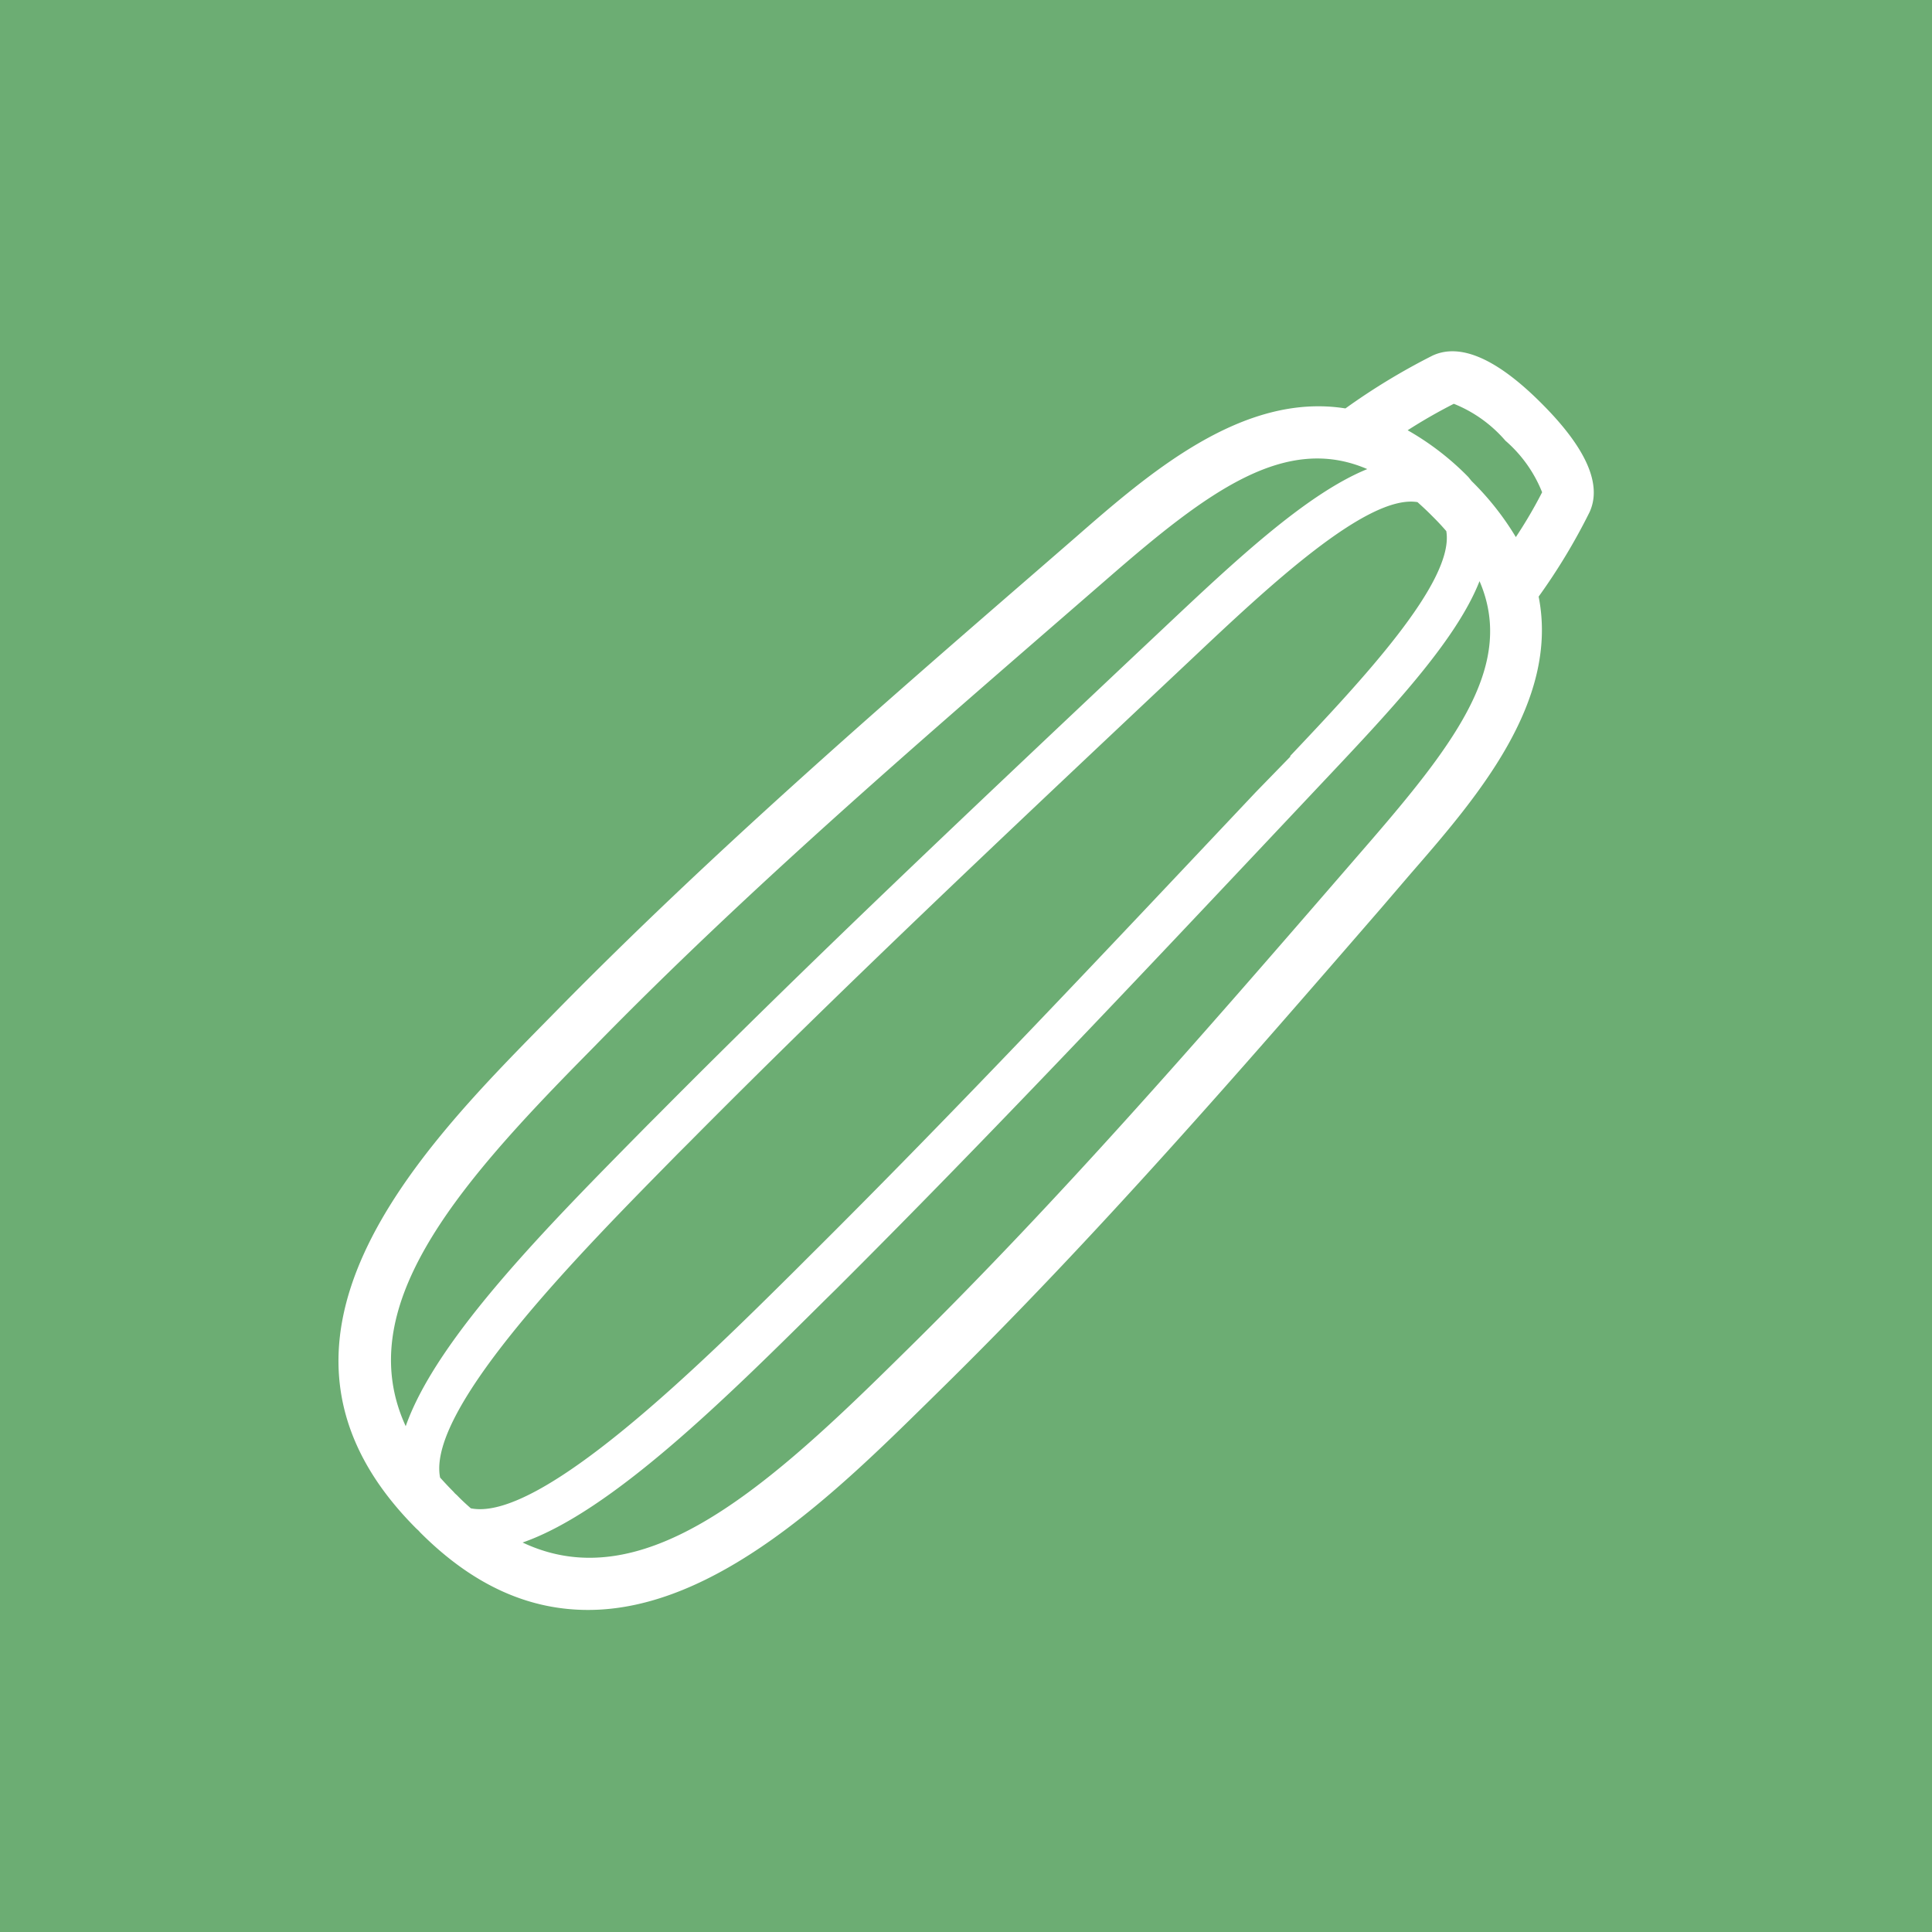 <svg xmlns="http://www.w3.org/2000/svg" viewBox="0 0 100 100"><defs><style>.cls-1{fill:#6cad73;}.cls-2{fill:#fff;}</style></defs><title>zuccini_icon</title><g id="Layer_2" data-name="Layer 2"><g id="Layer_2-2" data-name="Layer 2"><rect class="cls-1" width="100" height="100"/><path class="cls-2" d="M79.8,20.89c-2.3-2.31-4.2-3.15-5.64-2.49a33.83,33.83,0,0,0-4.52,2.74c-5.33-.85-10.19,3.37-14,6.7l-1.89,1.64c-8.37,7.25-17,14.75-24.9,22.79l-.61.62c-6.5,6.61-16.32,16.59-6.69,26.23l.11.1.1.11c2.9,2.9,5.82,4,8.68,4,6.65,0,12.93-6.18,17.56-10.73l.62-.61c8.07-7.92,15.6-16.6,22.88-25L73,45.24c3.4-3.91,7.72-8.89,6.64-14.36a31.38,31.38,0,0,0,2.63-4.36C82.94,25.08,82.1,23.19,79.8,20.89Zm-13,18.26L65,41C57.45,49,49.67,57.3,41.75,65.16l-.61.61C36.42,70.45,28,78.8,24.37,78.07c-.24-.21-.48-.43-.71-.67l-.11-.1-.1-.11c-.24-.24-.46-.48-.67-.71-.73-3.64,7.62-12,12.3-16.76l.61-.61c7.86-7.93,16.14-15.72,24.14-23.26l1.87-1.76c3.89-3.67,9.06-8.53,11.67-8.1.22.2.44.4.66.62l.21.21c.22.22.43.45.62.67C75.3,30.1,70.44,35.26,66.77,39.14ZM30.15,54.79l.61-.62c7.81-8,16.42-15.42,24.74-22.64l1.89-1.64c5.14-4.47,9.14-7.44,13.38-5.61-3.17,1.29-6.9,4.8-10.55,8.24l-1.87,1.76c-8,7.55-16.3,15.36-24.19,23.31l-.61.61c-5,5.07-10.93,11-12.55,15.62C18.21,67.76,23.49,61.56,30.15,54.79ZM71,43.46l-1.55,1.79c-7.24,8.36-14.74,17-22.73,24.84l-.62.61c-6.78,6.67-13,12-19.05,9.14,4.62-1.61,10.56-7.5,15.64-12.54l.61-.6C51.21,58.81,59,50.53,66.55,42.52l1.79-1.9c3.44-3.65,7-7.38,8.24-10.54C78.41,34.32,75.44,38.31,71,43.46ZM78.46,27.8a14.61,14.61,0,0,0-2.29-2.9L76,24.69a14.25,14.25,0,0,0-3.14-2.42,27.49,27.49,0,0,1,2.39-1.37,6.92,6.92,0,0,1,2.67,1.91,6.91,6.91,0,0,1,1.9,2.67A23.9,23.9,0,0,1,78.46,27.8Z"/></g></g></svg>